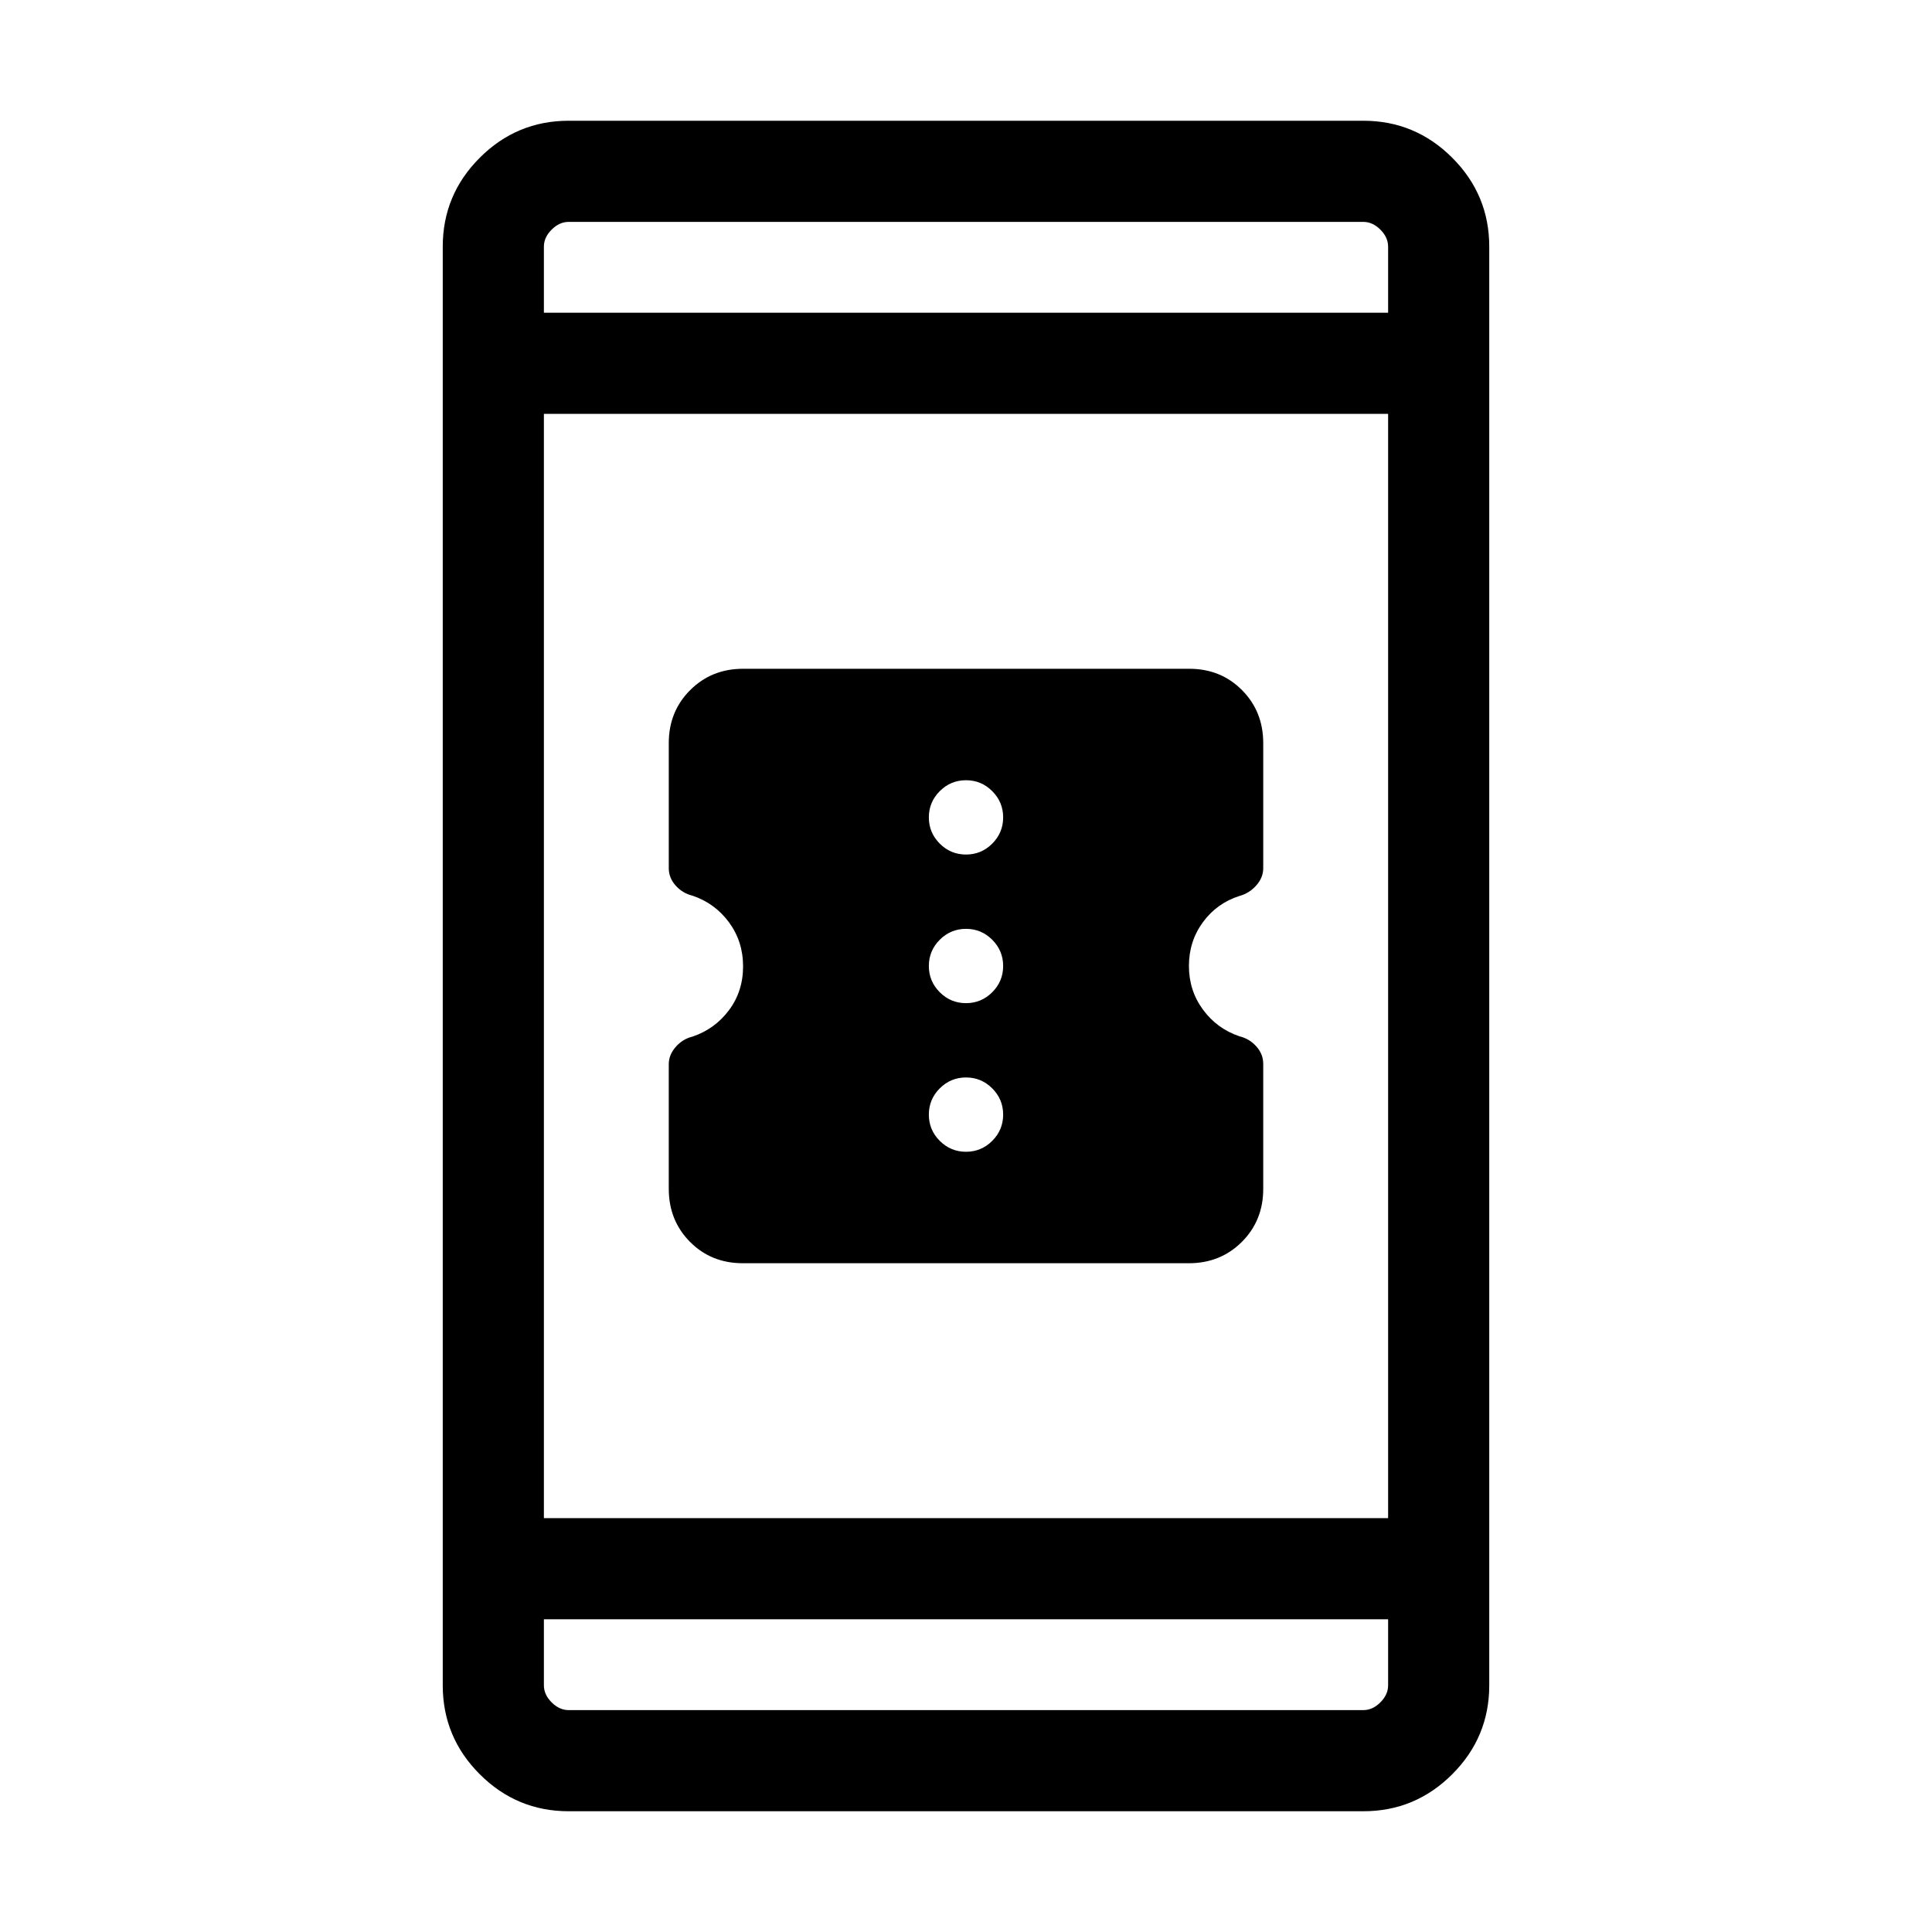 <svg xmlns="http://www.w3.org/2000/svg" height="40" viewBox="0 -960 960 960" width="40"><path d="M369.086-332.309q-15.701 0-26.239-10.631t-10.538-26.346v-61.938q0-4.622 3.448-8.571 3.449-3.949 8.363-5.125 11.16-3.798 18.136-13.164 6.975-9.366 6.975-21.731 0-12.364-6.965-21.841-6.966-9.476-18.111-13.267-5-1.205-8.423-5.043-3.423-3.837-3.423-8.635v-62.168q0-15.692 10.621-26.307 10.621-10.615 26.322-10.615h221.662q15.701 0 26.239 10.615t10.538 26.307v62.168q0 4.64-3.448 8.556-3.449 3.917-8.398 5.25-11.23 3.599-18.153 13.075-6.923 9.477-6.923 21.688 0 12.211 6.965 21.688 6.966 9.476 18.111 13.267 5 1.205 8.423 5.043 3.423 3.837 3.423 8.635v62.168q0 15.692-10.621 26.307-10.621 10.615-26.322 10.615H369.086ZM480-387.693q7.615 0 13.038-5.423t5.423-13.038q0-7.616-5.423-13.039T480-424.616q-7.615 0-13.038 5.423t-5.423 13.039q0 7.615 5.423 13.038T480-387.693Zm0-73.846q7.615 0 13.038-5.423T498.461-480q0-7.615-5.423-13.038T480-498.461q-7.615 0-13.038 5.423T461.539-480q0 7.615 5.423 13.038T480-461.539Zm0-73.845q7.615 0 13.038-5.423t5.423-13.039q0-7.615-5.423-13.038T480-572.307q-7.615 0-13.038 5.423t-5.423 13.038q0 7.616 5.423 13.039T480-535.384ZM282.565-60.002q-25.788 0-44.176-18.387-18.388-18.388-18.388-44.176v-714.87q0-25.788 18.388-44.176t44.176-18.388h394.87q25.788 0 44.176 18.388t18.388 44.176v714.87q0 25.788-18.388 44.176-18.388 18.387-44.176 18.387h-394.87Zm-12.309-95.383v32.82q0 4.616 3.847 8.462 3.846 3.847 8.462 3.847h394.87q4.616 0 8.462-3.847 3.847-3.846 3.847-8.462v-32.82H270.256Zm0-50.255h419.488v-548.72H270.256v548.72Zm0-598.975h419.488v-32.82q0-4.616-3.847-8.462-3.846-3.847-8.462-3.847h-394.87q-4.616 0-8.462 3.847-3.847 3.846-3.847 8.462v32.82Zm0 0v-45.129 45.129Zm0 649.23v45.129-45.129Z"/></svg>
